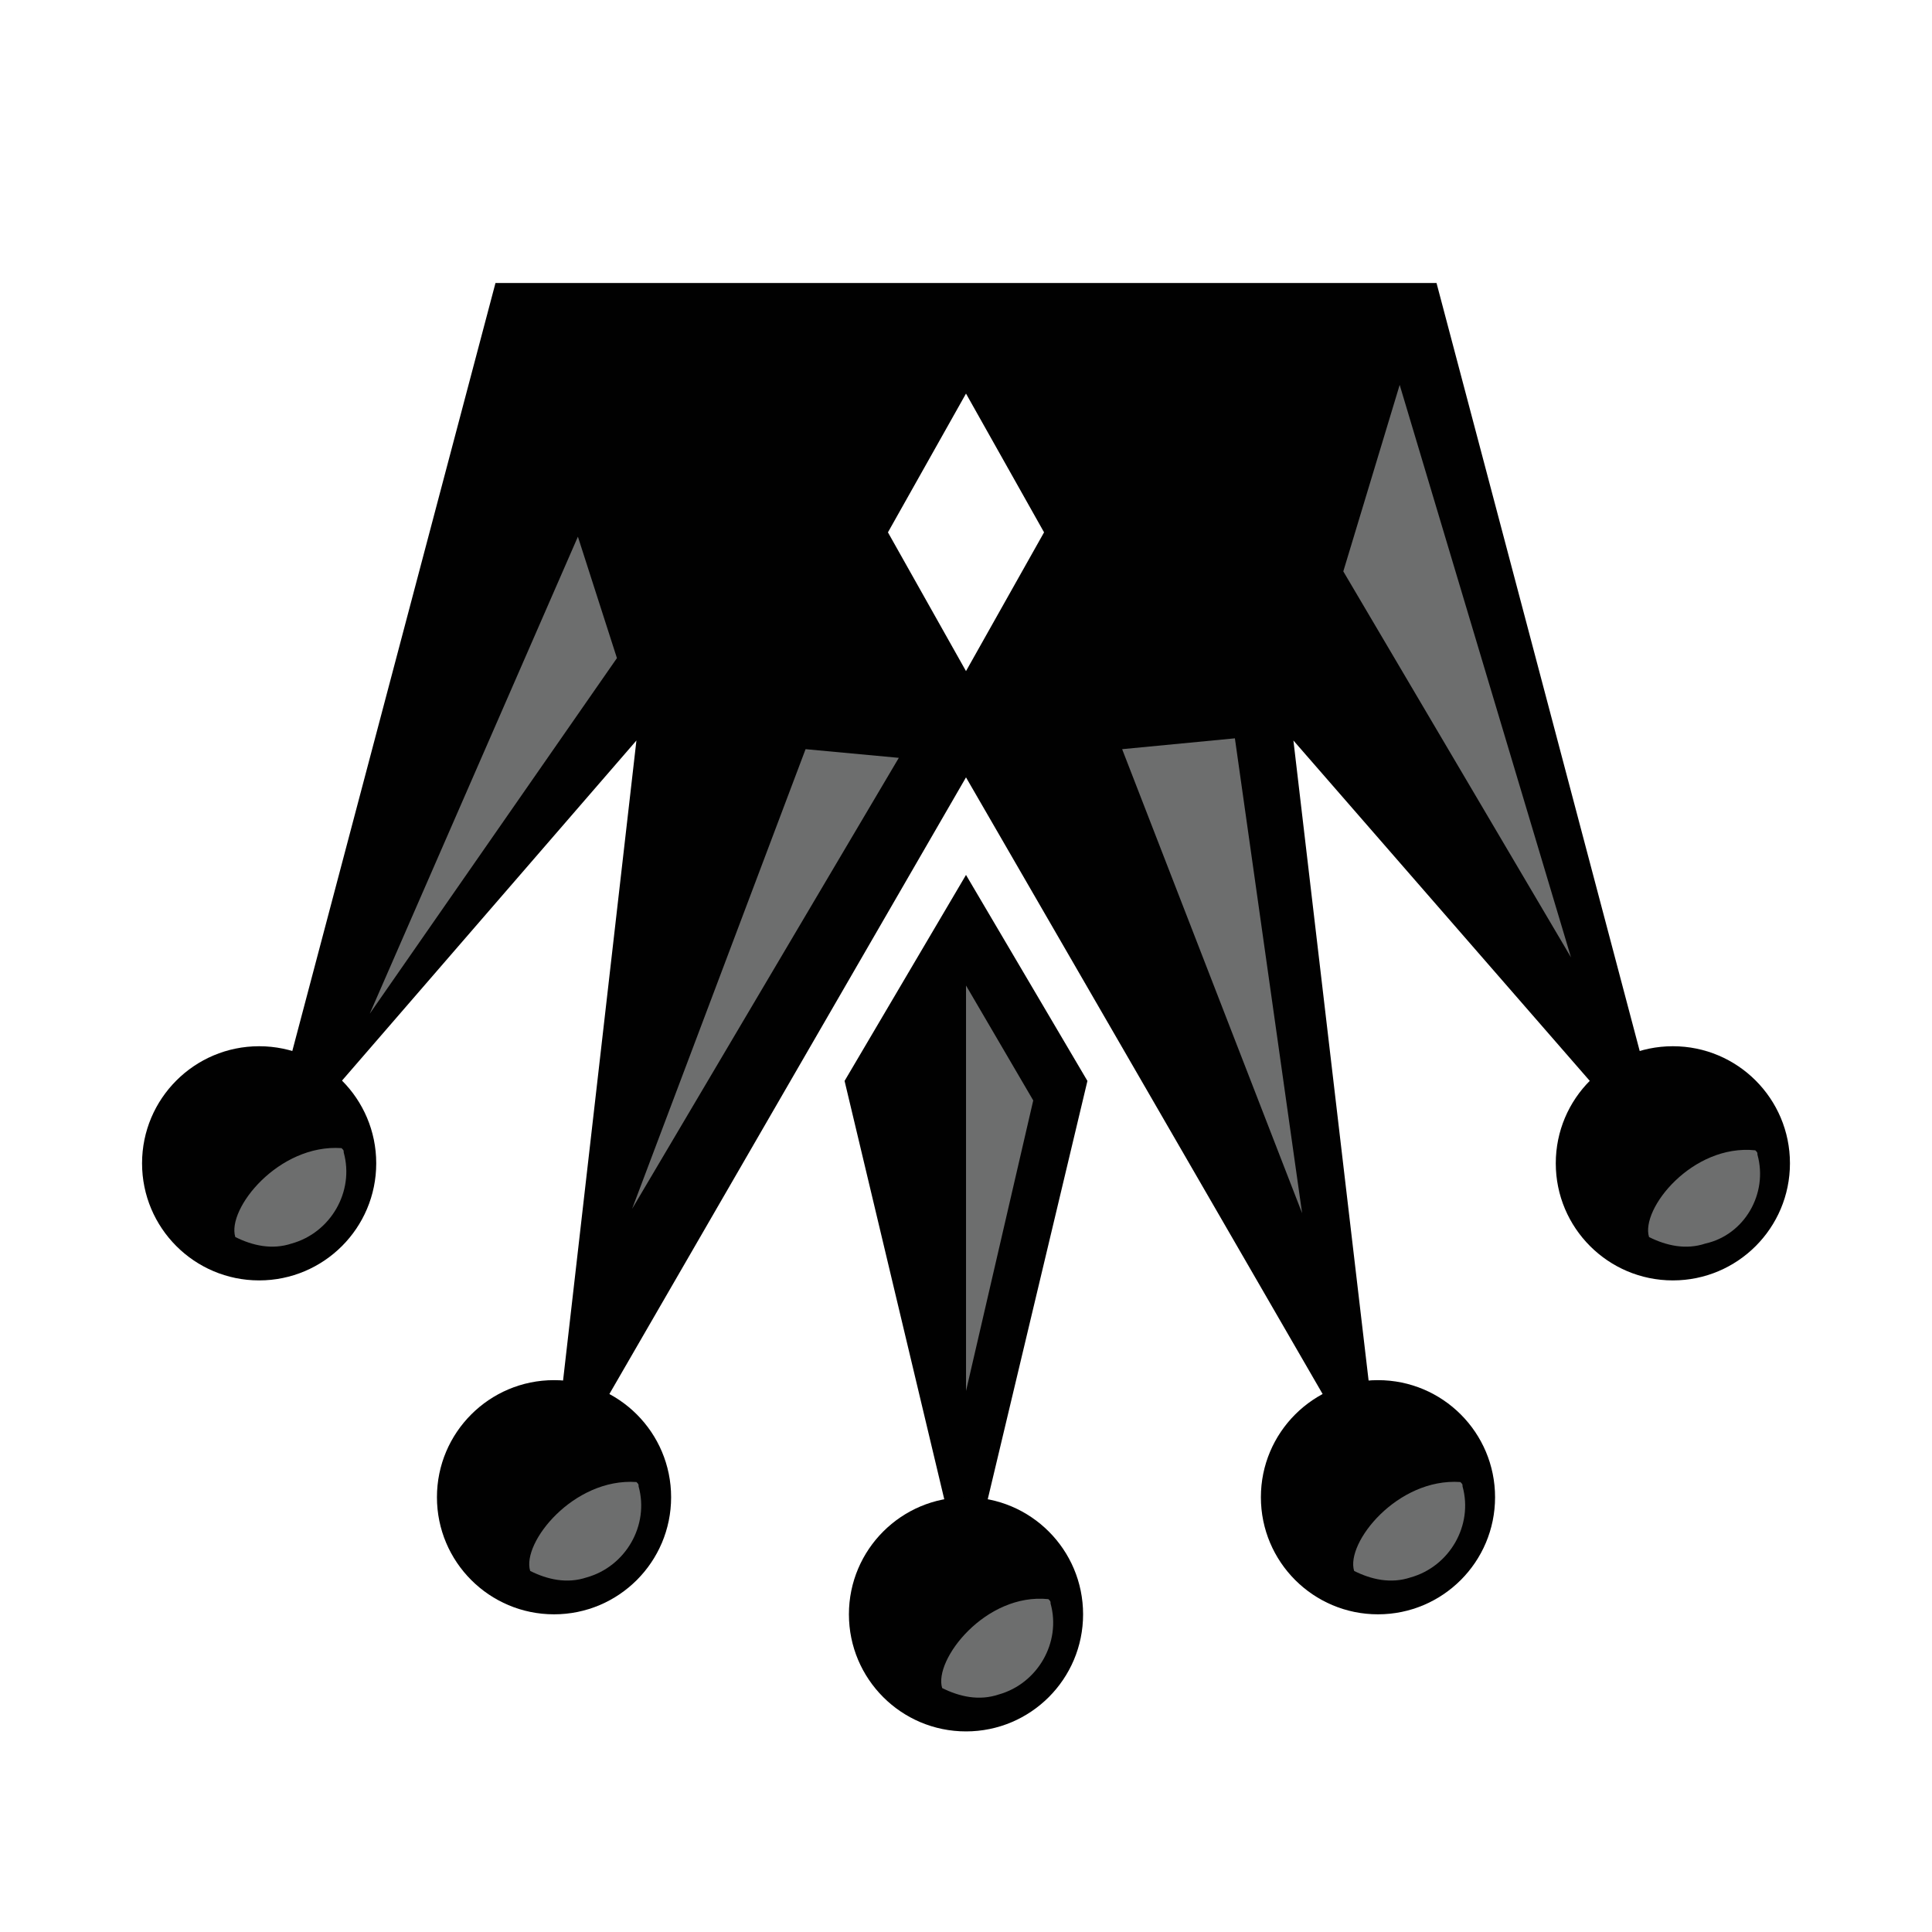 <svg xmlns="http://www.w3.org/2000/svg" xmlns:xlink="http://www.w3.org/1999/xlink" version="1.1" width="1000" height="1000" viewBox="0 0 1000 1000" xml:space="preserve">
<desc>Created with Fabric.js 3.5.0</desc>
<defs>
</defs>

<g transform="matrix(-11.223 0 0 -11.223 500.002 500.002)" id="710506">
<g style="" vector-effect="non-scaling-stroke">
		<g transform="matrix(1 0 0 1 0 0)">
<path style="stroke: none; stroke-width: 1; stroke-dasharray: none; stroke-linecap: butt; stroke-dashoffset: 0; stroke-linejoin: miter; stroke-miterlimit: 4; is-custom-font: none; font-file-url: none; fill: none; fill-rule: nonzero; opacity: 1;" transform=" translate(-40.5, -40.5)" d="M 0 0 h 81 v 81 H 0 z" stroke-linecap="round"/>
</g>
		<g transform="matrix(1 0 0 1 0 3.5)">
<path style="stroke: none; stroke-width: 1; stroke-dasharray: none; stroke-linecap: butt; stroke-dashoffset: 0; stroke-linejoin: miter; stroke-miterlimit: 4; is-custom-font: none; font-file-url: none; fill: rgb(1,1,1); fill-rule: nonzero; opacity: 1;" transform=" translate(-40.5, -44)" d="m 55.7 50.9 l 4 -34.9 l -19.2 33.2 L 21.3 16 l 4.1 34.9 L 7.9 30.8 L 18.8 72 h 43.4 l 10.9 -41.2 l -17.4 20.1 z m -15.2 16 l -3.6 -6.4 l 3.6 -6.4 l 3.6 6.4 l -3.6 6.4 z" stroke-linecap="round"/>
</g>
		<g transform="matrix(1 0 0 1 0 -12.3)">
<path style="stroke: none; stroke-width: 1; stroke-dasharray: none; stroke-linecap: butt; stroke-dashoffset: 0; stroke-linejoin: miter; stroke-miterlimit: 4; is-custom-font: none; font-file-url: none; fill: rgb(1,1,1); fill-rule: nonzero; opacity: 1;" transform=" translate(-40.5, -28.2)" d="m 40.5 11.7 l -5.6 23.5 l 5.6 9.5 l 5.6 -9.5 z" stroke-linecap="round"/>
</g>
		<g transform="matrix(1 0 0 1 0 -29.9)">
<circle style="stroke: none; stroke-width: 1; stroke-dasharray: none; stroke-linecap: butt; stroke-dashoffset: 0; stroke-linejoin: miter; stroke-miterlimit: 4; is-custom-font: none; font-file-url: none; fill: rgb(1,1,1); fill-rule: nonzero; opacity: 1;" cx="0" cy="0" r="5.4"/>
</g>
		<g transform="matrix(1 0 0 1 -1.439 -31.462)">
<path style="stroke: none; stroke-width: 1; stroke-dasharray: none; stroke-linecap: butt; stroke-dashoffset: 0; stroke-linejoin: miter; stroke-miterlimit: 4; is-custom-font: none; font-file-url: none; fill: rgb(109,110,110); fill-rule: nonzero; opacity: 1;" transform=" translate(-39.061, -9.038)" d="M 41.6 7.2 c -0.8 -0.4 -1.7 -0.6 -2.6 -0.3 c -1.8 0.5 -2.9 2.4 -2.4 4.2 c 0 0.1 0 0.1 0.1 0.2 c 2.9 0.3 5.3 -2.8 4.9 -4.1 z" stroke-linecap="round"/>
</g>
		<g transform="matrix(1 0 0 1 19 -24.5)">
<circle style="stroke: none; stroke-width: 1; stroke-dasharray: none; stroke-linecap: butt; stroke-dashoffset: 0; stroke-linejoin: miter; stroke-miterlimit: 4; is-custom-font: none; font-file-url: none; fill: rgb(1,1,1); fill-rule: nonzero; opacity: 1;" cx="0" cy="0" r="5.4"/>
</g>
		<g transform="matrix(1 0 0 1 17.561 -26.067)">
<path style="stroke: none; stroke-width: 1; stroke-dasharray: none; stroke-linecap: butt; stroke-dashoffset: 0; stroke-linejoin: miter; stroke-miterlimit: 4; is-custom-font: none; font-file-url: none; fill: rgb(109,110,110); fill-rule: nonzero; opacity: 1;" transform=" translate(-58.061, -14.432)" d="M 60.6 12.6 c -0.8 -0.4 -1.7 -0.6 -2.6 -0.3 c -1.8 0.5 -2.9 2.4 -2.4 4.2 c 0 0.1 0 0.1 0.1 0.2 c 2.9 0.2 5.3 -2.8 4.9 -4.1 z" stroke-linecap="round"/>
</g>
		<g transform="matrix(1 0 0 1 -19 -24.5)">
<circle style="stroke: none; stroke-width: 1; stroke-dasharray: none; stroke-linecap: butt; stroke-dashoffset: 0; stroke-linejoin: miter; stroke-miterlimit: 4; is-custom-font: none; font-file-url: none; fill: rgb(1,1,1); fill-rule: nonzero; opacity: 1;" cx="0" cy="0" r="5.4"/>
</g>
		<g transform="matrix(1 0 0 1 -20.439 -26.067)">
<path style="stroke: none; stroke-width: 1; stroke-dasharray: none; stroke-linecap: butt; stroke-dashoffset: 0; stroke-linejoin: miter; stroke-miterlimit: 4; is-custom-font: none; font-file-url: none; fill: rgb(109,110,110); fill-rule: nonzero; opacity: 1;" transform=" translate(-20.061, -14.432)" d="M 22.6 12.6 c -0.8 -0.4 -1.7 -0.6 -2.6 -0.3 c -1.8 0.5 -2.9 2.4 -2.4 4.2 c 0 0.1 0 0.1 0.1 0.2 c 2.9 0.2 5.3 -2.8 4.9 -4.1 z" stroke-linecap="round"/>
</g>
		<g transform="matrix(1 0 0 1 32.6 -9.1)">
<circle style="stroke: none; stroke-width: 1; stroke-dasharray: none; stroke-linecap: butt; stroke-dashoffset: 0; stroke-linejoin: miter; stroke-miterlimit: 4; is-custom-font: none; font-file-url: none; fill: rgb(1,1,1); fill-rule: nonzero; opacity: 1;" cx="0" cy="0" r="5.4"/>
</g>
		<g transform="matrix(1 0 0 1 31.161 -10.667)">
<path style="stroke: none; stroke-width: 1; stroke-dasharray: none; stroke-linecap: butt; stroke-dashoffset: 0; stroke-linejoin: miter; stroke-miterlimit: 4; is-custom-font: none; font-file-url: none; fill: rgb(109,110,110); fill-rule: nonzero; opacity: 1;" transform=" translate(-71.661, -29.832)" d="M 74.2 28 c -0.8 -0.4 -1.7 -0.6 -2.6 -0.3 c -1.8 0.5 -2.9 2.4 -2.4 4.2 c 0 0.1 0 0.1 0.1 0.2 c 2.9 0.2 5.3 -2.8 4.9 -4.1 z" stroke-linecap="round"/>
</g>
		<g transform="matrix(1 0 0 1 -32.6 -9.1)">
<circle style="stroke: none; stroke-width: 1; stroke-dasharray: none; stroke-linecap: butt; stroke-dashoffset: 0; stroke-linejoin: miter; stroke-miterlimit: 4; is-custom-font: none; font-file-url: none; fill: rgb(1,1,1); fill-rule: nonzero; opacity: 1;" cx="0" cy="0" r="5.4"/>
</g>
		<g transform="matrix(1 0 0 1 -4.561 3.6)">
<path style="stroke: none; stroke-width: 1; stroke-dasharray: none; stroke-linecap: butt; stroke-dashoffset: 0; stroke-linejoin: miter; stroke-miterlimit: 4; is-custom-font: none; font-file-url: none; fill: rgb(109,110,110); fill-rule: nonzero; opacity: 1;" transform=" translate(-35.94, -44.1)" d="M 9 28 c -0.8 -0.4 -1.7 -0.6 -2.6 -0.3 c -1.8 0.4 -2.9 2.3 -2.4 4.1 c 0 0.1 0 0.1 0.1 0.2 c 2.9 0.3 5.3 -2.7 4.9 -4 z m 31.5 -7.1 l -3.1 13.4 l 3.1 5.3 z m 16.1 33.8 l 1.8 5.6 l 9.6 -22 z m -8.7 -4.2 l 8 -21.2 l -12.3 20.8 z m -14.6 0 L 25 29.1 L 28.1 51 z m -10.2 8.2 L 12.6 40.9 l 7.9 26.4 z" stroke-linecap="round"/>
</g>
</g>
</g>
</svg>